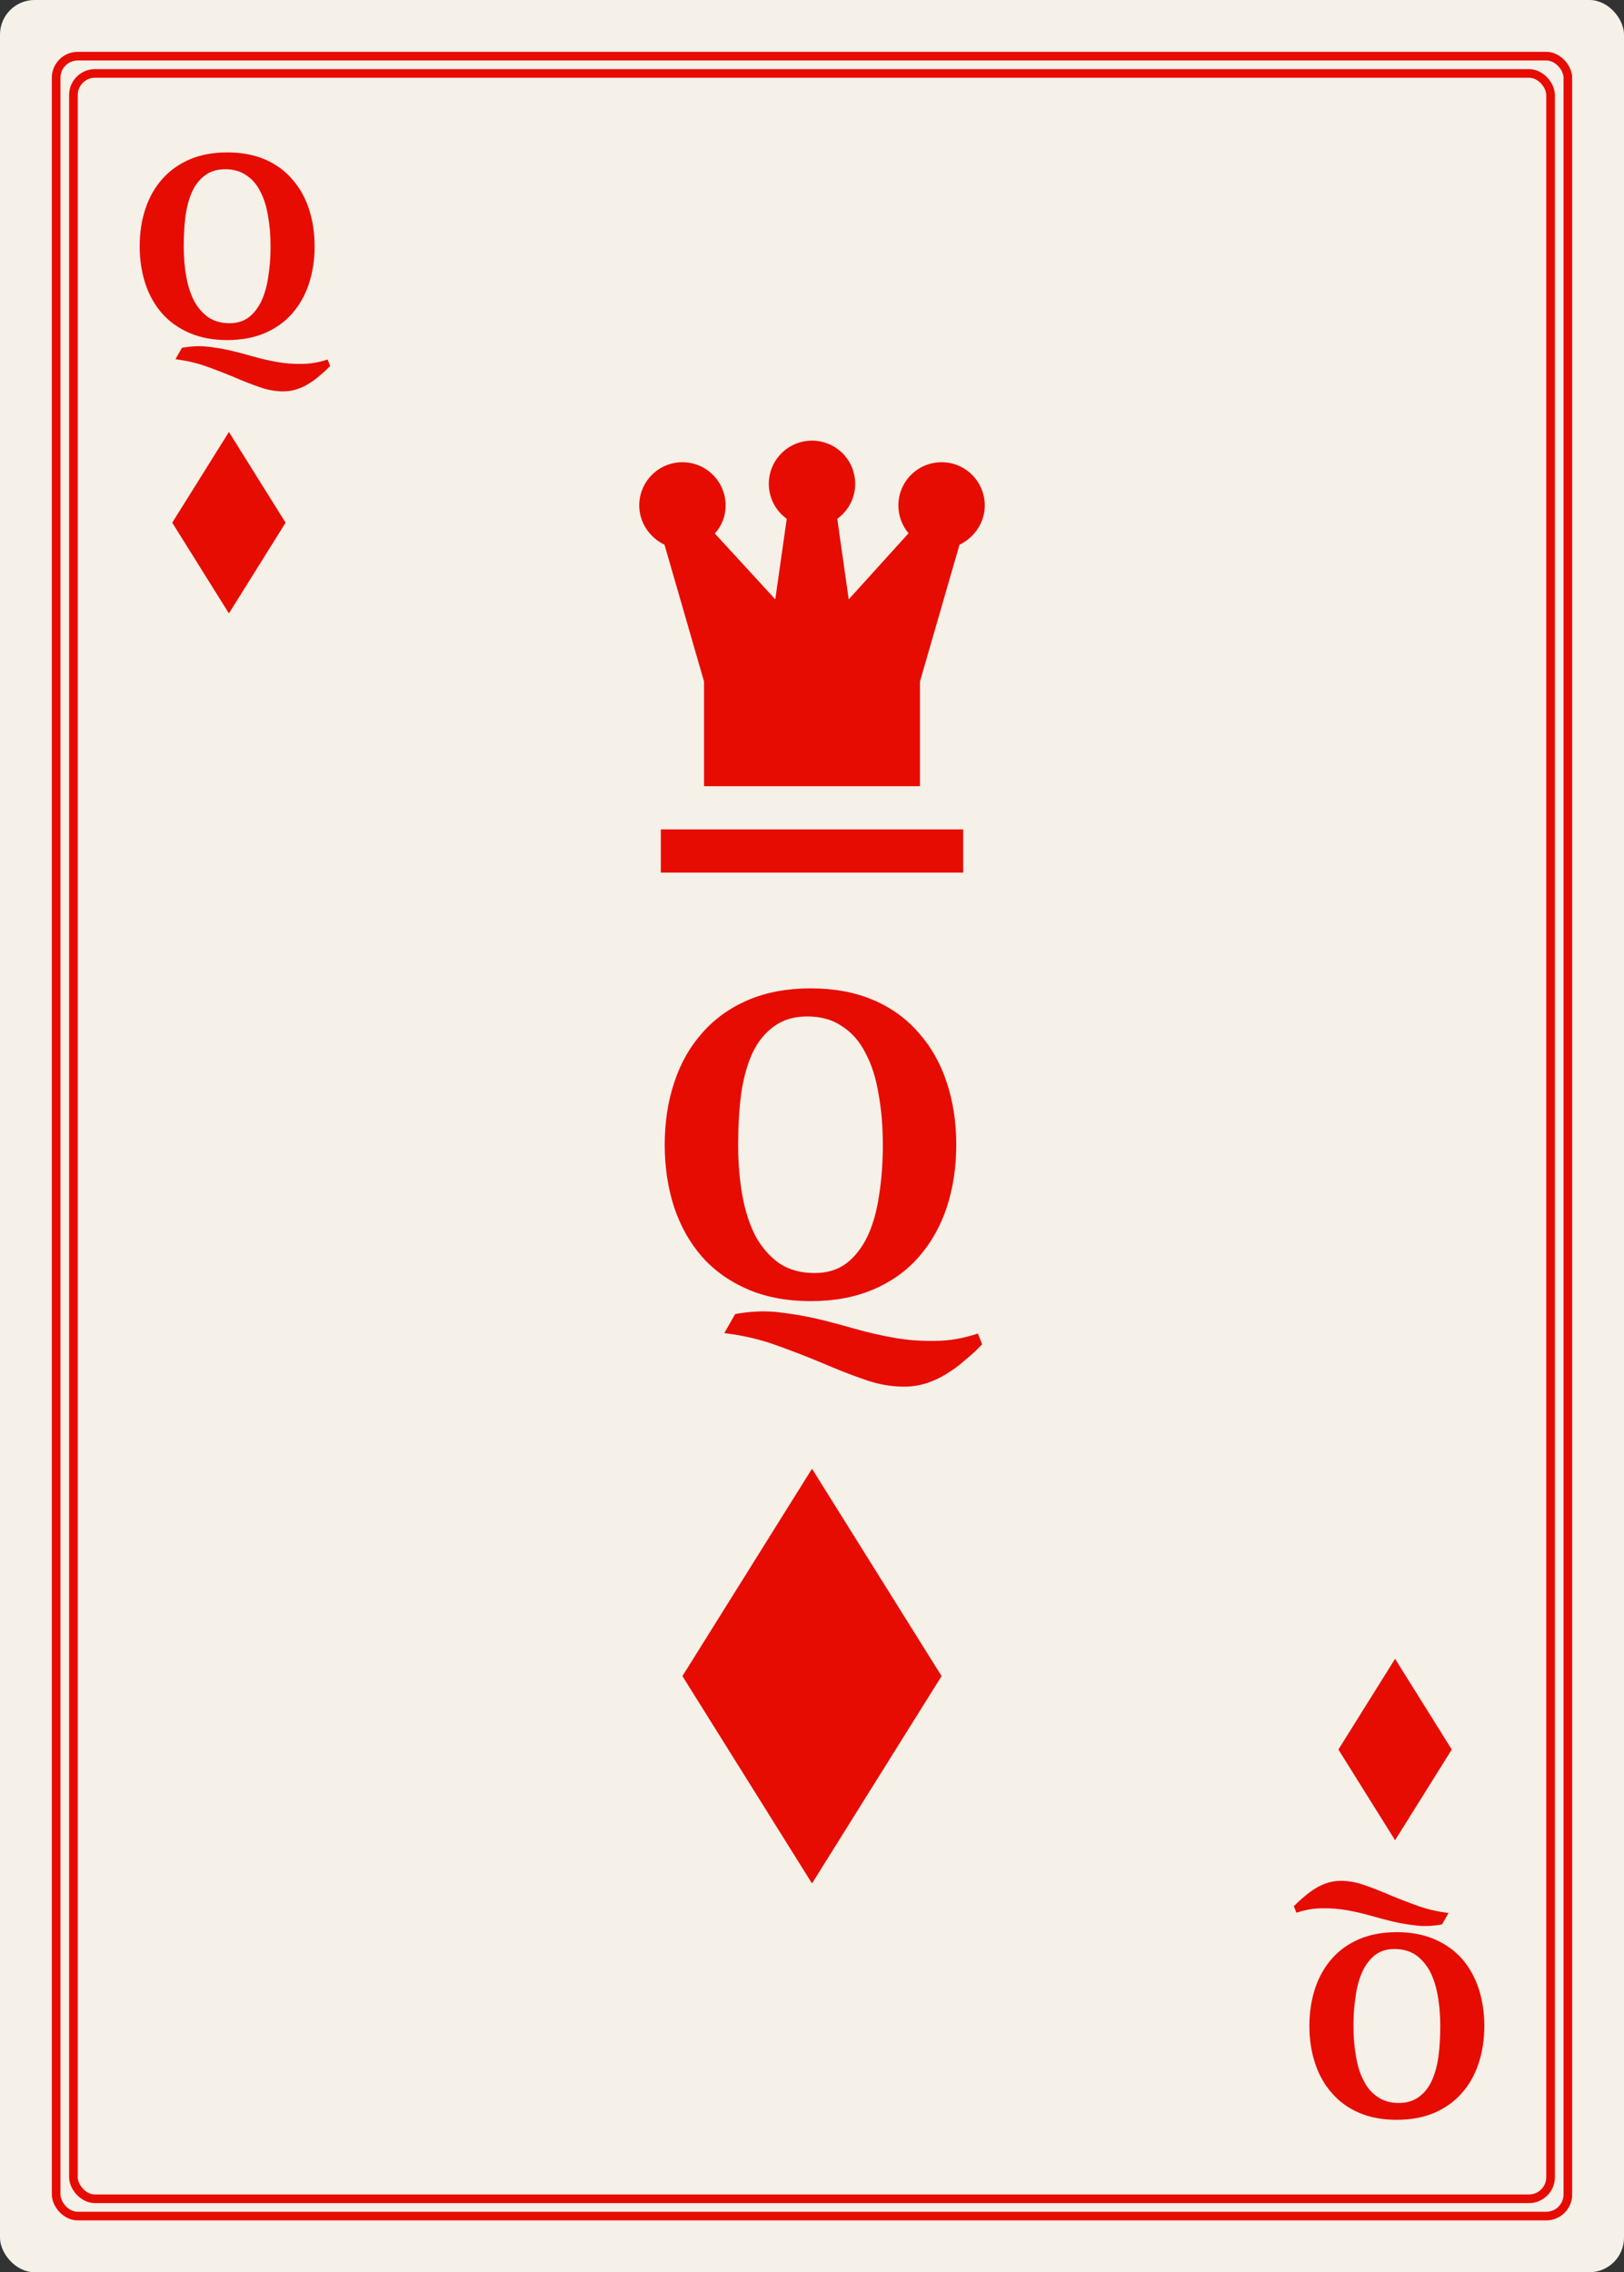 <svg width="188" height="263" viewBox="0 0 188 263" fill="none" xmlns="http://www.w3.org/2000/svg">
<rect x="0" y="0" width="188" height="263" fill="#333333" stroke="none"/>
<rect width="188" height="263" rx="4" fill="#F5F0E8"/>
<rect x="6.5" y="6.5" width="175" height="250" rx="2.5" fill="#F5F0E8" stroke="#E70C02" stroke-linecap="round"/>
<rect x="8.5" y="8.5" width="171" height="246" rx="2.5" fill="#F5F0E8" stroke="#E70C02" stroke-linecap="round"/>
<path d="M38.22 42.36C37.86 42.74 37.47 43.1 37.05 43.44C36.65 43.8 36.22 44.12 35.76 44.4C35.32 44.68 34.85 44.9 34.35 45.06C33.85 45.22 33.33 45.3 32.79 45.3C31.87 45.3 30.94 45.13 30 44.79C29.08 44.47 28.11 44.09 27.09 43.65C26.09 43.23 25.03 42.82 23.91 42.42C22.81 42.02 21.61 41.74 20.31 41.58L21.06 40.26C22.02 40.08 22.96 40.03 23.88 40.11C24.82 40.21 25.74 40.36 26.64 40.56C27.56 40.78 28.47 41.02 29.37 41.28C30.29 41.54 31.21 41.75 32.13 41.91C33.05 42.07 33.99 42.14 34.95 42.12C35.91 42.12 36.9 41.95 37.92 41.61L38.22 42.36ZM16.17 28.5C16.17 26.94 16.39 25.5 16.83 24.18C17.27 22.84 17.92 21.69 18.78 20.73C19.64 19.75 20.7 18.99 21.96 18.45C23.22 17.91 24.67 17.64 26.31 17.64C27.95 17.64 29.4 17.91 30.66 18.45C31.92 18.99 32.97 19.75 33.81 20.73C34.67 21.69 35.32 22.84 35.76 24.18C36.2 25.5 36.42 26.94 36.42 28.5C36.42 30.06 36.2 31.51 35.76 32.85C35.32 34.17 34.67 35.32 33.81 36.3C32.97 37.26 31.92 38.01 30.66 38.55C29.4 39.09 27.95 39.36 26.31 39.36C24.67 39.36 23.22 39.09 21.96 38.55C20.7 38.01 19.64 37.26 18.78 36.3C17.92 35.32 17.27 34.17 16.83 32.85C16.39 31.51 16.17 30.06 16.17 28.5ZM21.27 28.5C21.27 29.78 21.37 30.97 21.57 32.07C21.77 33.15 22.08 34.09 22.5 34.89C22.94 35.67 23.49 36.29 24.15 36.75C24.83 37.19 25.64 37.41 26.58 37.41C27.44 37.41 28.17 37.19 28.77 36.75C29.37 36.29 29.86 35.67 30.24 34.89C30.62 34.09 30.89 33.15 31.05 32.07C31.23 30.97 31.32 29.78 31.32 28.5C31.32 27.22 31.22 26.04 31.02 24.96C30.84 23.86 30.54 22.92 30.12 22.14C29.72 21.34 29.18 20.72 28.5 20.28C27.84 19.82 27.03 19.59 26.07 19.59C25.15 19.59 24.38 19.82 23.76 20.28C23.14 20.72 22.64 21.34 22.26 22.14C21.9 22.92 21.64 23.86 21.48 24.96C21.34 26.04 21.27 27.22 21.27 28.5Z" fill="#E70C02"/>
<path d="M26.5 50L19.938 60.5L26.5 71L33.062 60.5L26.5 50Z" fill="#E70C02"/>
<path d="M149.78 220.64C150.14 220.26 150.53 219.9 150.95 219.56C151.35 219.2 151.78 218.88 152.24 218.6C152.68 218.32 153.15 218.1 153.65 217.94C154.15 217.78 154.67 217.7 155.21 217.7C156.13 217.7 157.06 217.87 158 218.21C158.92 218.53 159.89 218.91 160.91 219.35C161.91 219.77 162.97 220.18 164.09 220.58C165.19 220.98 166.39 221.26 167.69 221.42L166.94 222.74C165.98 222.92 165.04 222.97 164.12 222.89C163.18 222.79 162.26 222.64 161.36 222.44C160.44 222.22 159.53 221.98 158.63 221.72C157.71 221.46 156.79 221.25 155.87 221.09C154.95 220.93 154.01 220.86 153.05 220.88C152.09 220.88 151.1 221.05 150.08 221.39L149.78 220.64ZM171.83 234.5C171.83 236.06 171.61 237.5 171.17 238.82C170.73 240.16 170.08 241.31 169.22 242.27C168.36 243.25 167.3 244.01 166.04 244.55C164.78 245.09 163.33 245.36 161.69 245.36C160.05 245.36 158.6 245.09 157.34 244.55C156.08 244.01 155.03 243.25 154.19 242.27C153.33 241.31 152.68 240.16 152.24 238.82C151.8 237.5 151.58 236.06 151.58 234.5C151.58 232.94 151.8 231.49 152.24 230.15C152.68 228.83 153.33 227.68 154.19 226.7C155.03 225.74 156.08 224.99 157.34 224.45C158.6 223.91 160.05 223.64 161.69 223.64C163.33 223.64 164.78 223.91 166.04 224.45C167.3 224.99 168.36 225.74 169.22 226.7C170.08 227.68 170.73 228.83 171.17 230.15C171.61 231.49 171.83 232.94 171.83 234.5ZM166.73 234.5C166.73 233.22 166.63 232.03 166.43 230.93C166.23 229.85 165.92 228.91 165.5 228.11C165.06 227.33 164.51 226.71 163.85 226.25C163.17 225.81 162.36 225.59 161.42 225.59C160.56 225.59 159.83 225.81 159.23 226.25C158.63 226.71 158.14 227.33 157.76 228.11C157.38 228.91 157.11 229.85 156.95 230.93C156.77 232.03 156.68 233.22 156.68 234.5C156.68 235.78 156.78 236.96 156.98 238.04C157.16 239.14 157.46 240.08 157.88 240.86C158.28 241.66 158.82 242.28 159.5 242.72C160.16 243.18 160.97 243.41 161.93 243.41C162.85 243.41 163.62 243.18 164.24 242.72C164.86 242.28 165.36 241.66 165.74 240.86C166.1 240.08 166.36 239.14 166.52 238.04C166.66 236.96 166.73 235.78 166.73 234.5Z" fill="#E70C02"/>
<path d="M161.5 192L154.938 202.5L161.5 213L168.062 202.5L161.5 192Z" fill="#E70C02"/>
<path d="M109 53.5C110.326 53.5 111.598 54.027 112.536 54.965C113.473 55.902 114 57.174 114 58.5C114 60.525 112.75 62.25 111.075 63.05L106.5 78.875V91H81.5V78.875L76.925 63.05C75.25 62.25 74 60.525 74 58.5C74 57.174 74.527 55.902 75.465 54.965C76.402 54.027 77.674 53.5 79 53.5C80.326 53.5 81.598 54.027 82.535 54.965C83.473 55.902 84 57.174 84 58.5C84 59.75 83.55 60.875 82.75 61.75L89.75 69.375L91.075 60.05C89.825 59.15 89 57.675 89 56C89 54.674 89.527 53.402 90.465 52.465C91.402 51.527 92.674 51 94 51C95.326 51 96.598 51.527 97.535 52.465C98.473 53.402 99 54.674 99 56C99 57.675 98.175 59.15 96.925 60.05L98.25 69.375L105.175 61.725C104.415 60.822 103.999 59.68 104 58.5C104 57.174 104.527 55.902 105.464 54.965C106.402 54.027 107.674 53.5 109 53.5V53.5ZM76.5 96H111.5V101H76.5V96Z" fill="#E70C02"/>
<path d="M113.7 155.6C113.1 156.233 112.45 156.833 111.75 157.4C111.083 158 110.367 158.533 109.6 159C108.867 159.467 108.083 159.833 107.25 160.1C106.417 160.367 105.55 160.5 104.65 160.5C103.117 160.5 101.567 160.217 100 159.65C98.467 159.117 96.85 158.483 95.15 157.75C93.483 157.05 91.717 156.367 89.85 155.7C88.017 155.033 86.017 154.567 83.85 154.3L85.1 152.1C86.7 151.8 88.267 151.717 89.8 151.85C91.367 152.017 92.9 152.267 94.4 152.6C95.933 152.967 97.45 153.367 98.95 153.8C100.483 154.233 102.017 154.583 103.55 154.85C105.083 155.117 106.65 155.233 108.25 155.2C109.85 155.2 111.5 154.917 113.2 154.35L113.7 155.6ZM76.95 132.5C76.95 129.9 77.317 127.5 78.05 125.3C78.783 123.067 79.867 121.15 81.3 119.55C82.733 117.917 84.5 116.65 86.6 115.75C88.7 114.85 91.117 114.4 93.85 114.4C96.583 114.4 99 114.85 101.1 115.75C103.2 116.65 104.95 117.917 106.35 119.55C107.783 121.15 108.867 123.067 109.6 125.3C110.333 127.5 110.7 129.9 110.7 132.5C110.7 135.1 110.333 137.517 109.6 139.75C108.867 141.95 107.783 143.867 106.35 145.5C104.95 147.1 103.2 148.35 101.1 149.25C99 150.15 96.583 150.6 93.85 150.6C91.117 150.6 88.7 150.15 86.6 149.25C84.5 148.35 82.733 147.1 81.3 145.5C79.867 143.867 78.783 141.95 78.05 139.75C77.317 137.517 76.95 135.1 76.95 132.5ZM85.45 132.5C85.45 134.633 85.617 136.617 85.95 138.45C86.283 140.25 86.8 141.817 87.5 143.15C88.233 144.45 89.15 145.483 90.25 146.25C91.383 146.983 92.733 147.35 94.3 147.35C95.733 147.35 96.95 146.983 97.95 146.25C98.95 145.483 99.767 144.45 100.4 143.15C101.033 141.817 101.483 140.25 101.75 138.45C102.05 136.617 102.2 134.633 102.2 132.5C102.2 130.367 102.033 128.4 101.7 126.6C101.4 124.767 100.9 123.2 100.2 121.9C99.533 120.567 98.633 119.533 97.5 118.8C96.4 118.033 95.05 117.65 93.45 117.65C91.917 117.65 90.633 118.033 89.6 118.8C88.567 119.533 87.733 120.567 87.1 121.9C86.5 123.2 86.067 124.767 85.8 126.6C85.567 128.4 85.45 130.367 85.45 132.5Z" fill="#E70C02"/>
<path d="M94 170L79 194L94 218L109 194L94 170Z" fill="#E70C02"/>
</svg>
